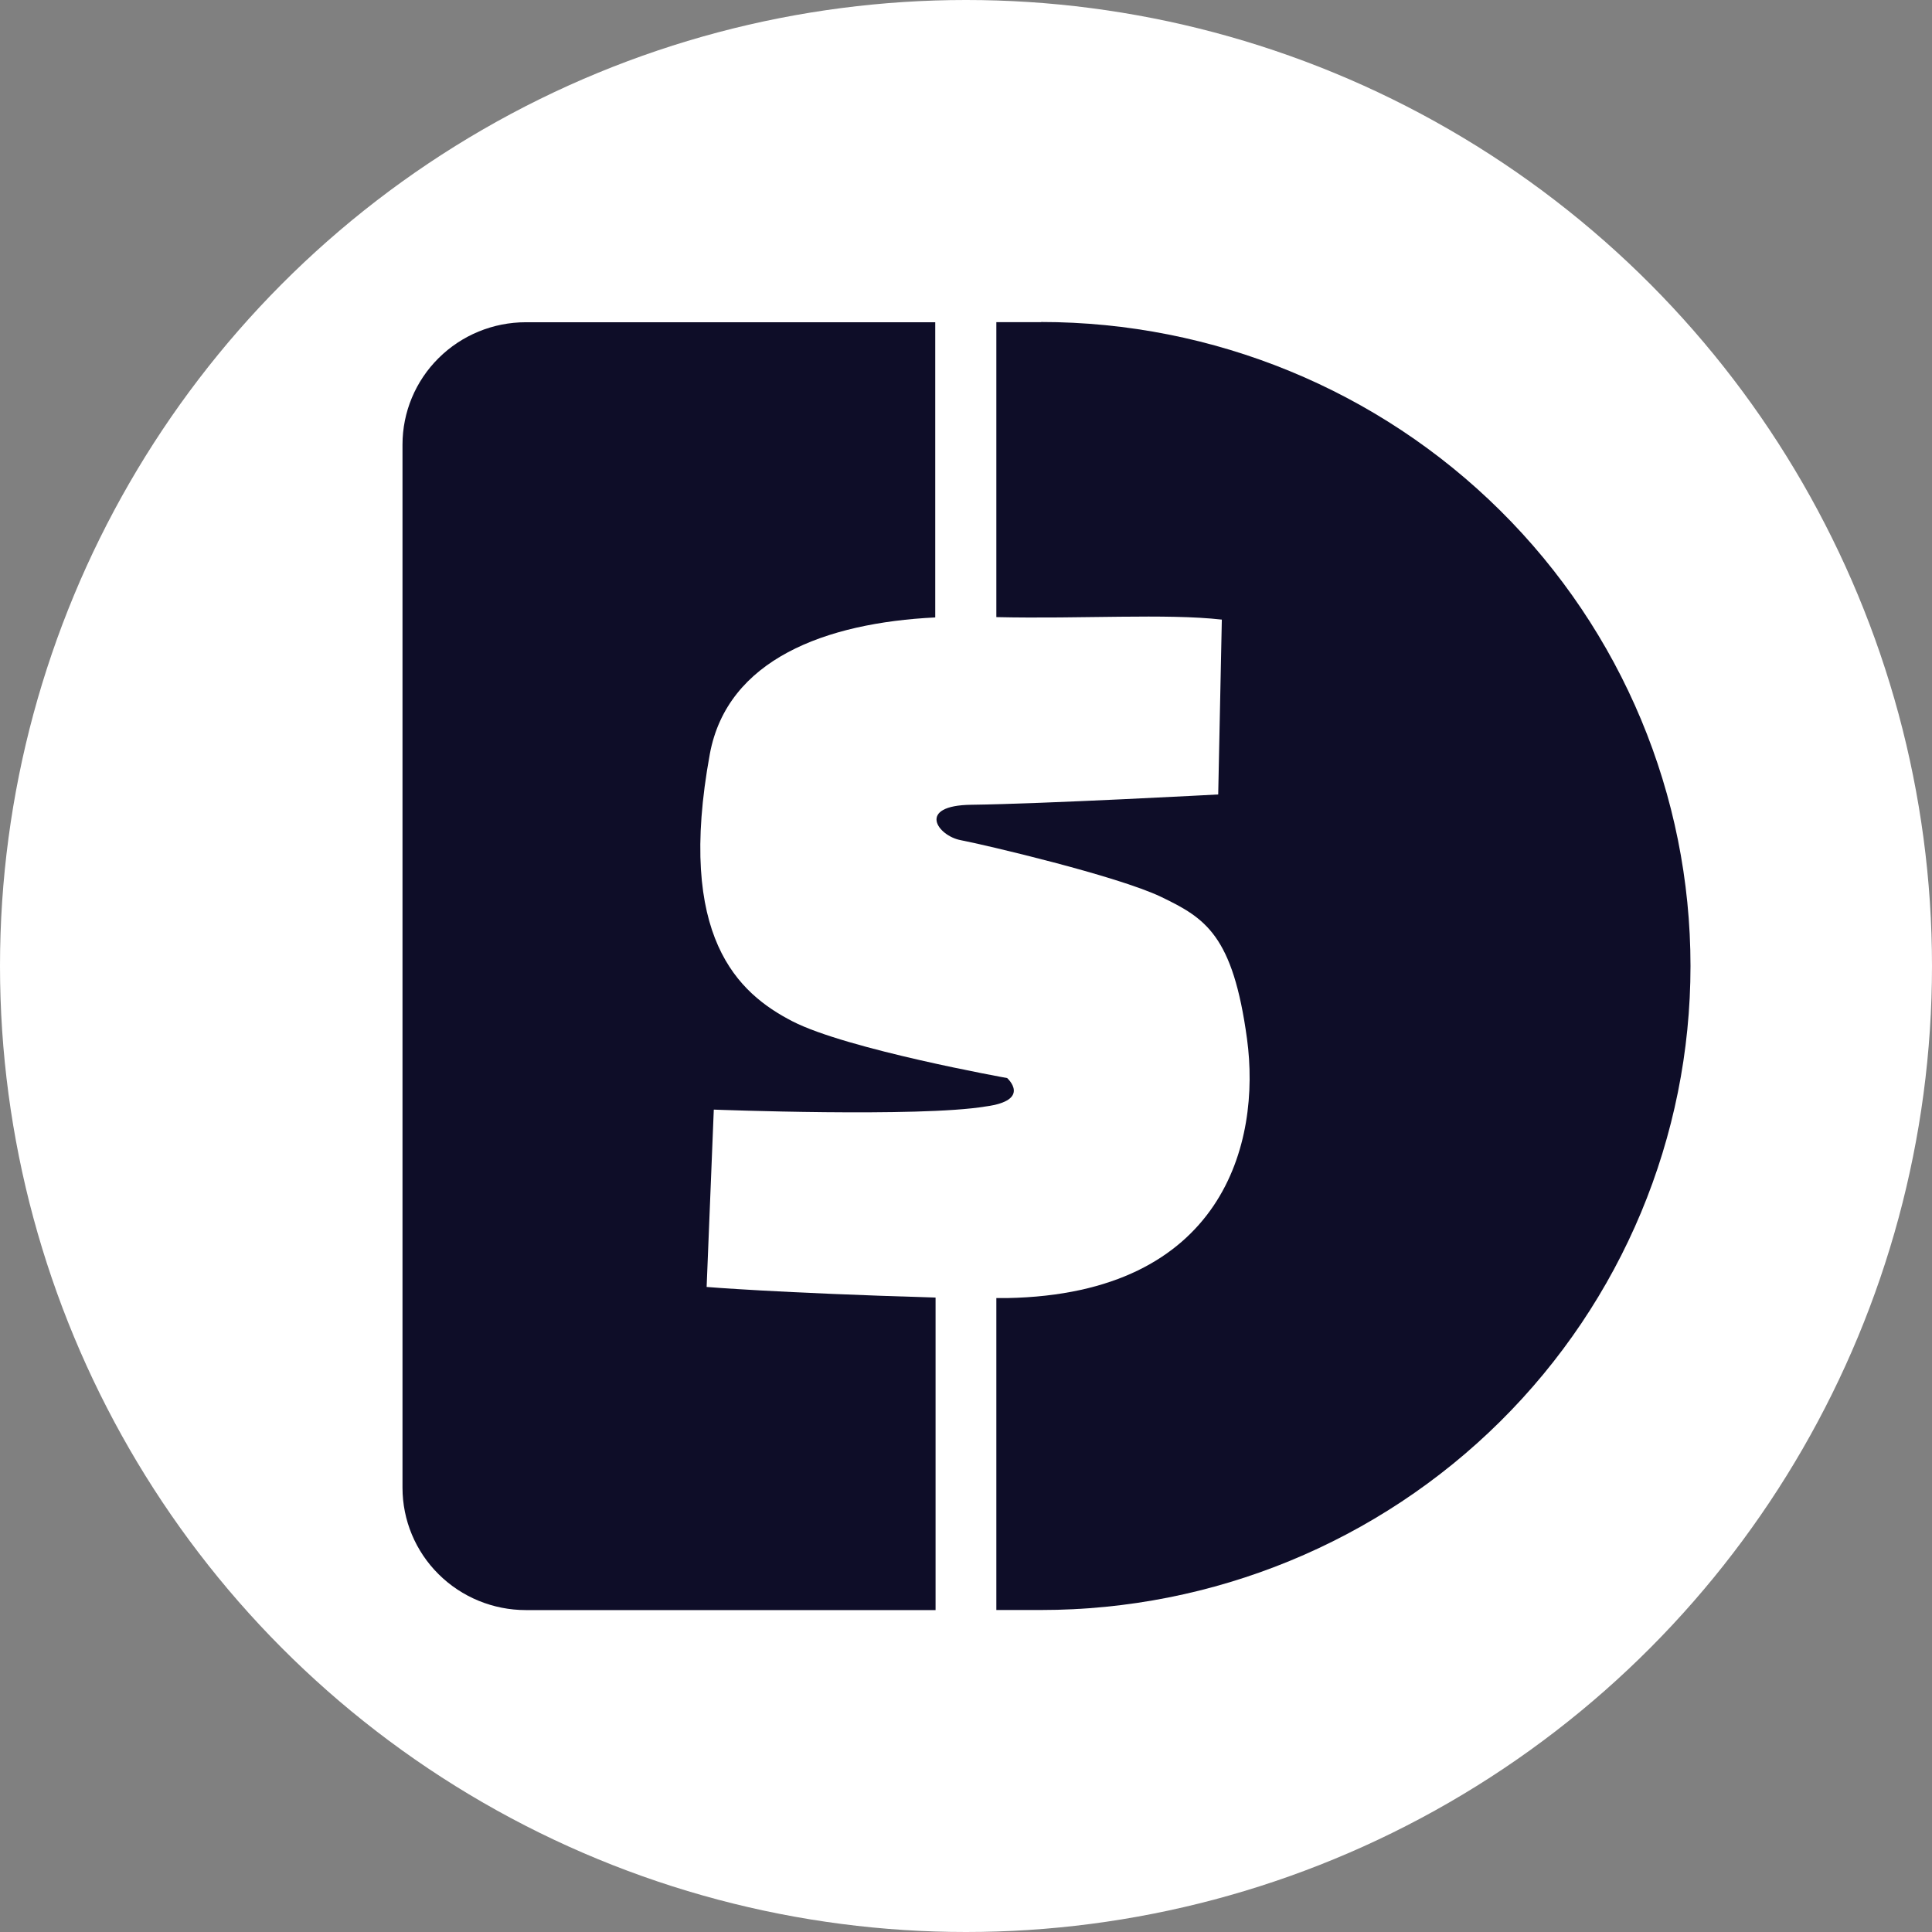 <svg width="24" height="24" viewBox="0 0 24 24" fill="none" xmlns="http://www.w3.org/2000/svg">
<rect x="0" y="0" width="24" height="24" fill="#808080" stroke="none"/>
<circle cx="12" cy="12" r="12" fill="white"/>
<path fill-rule="evenodd" clip-rule="evenodd" d="M12.933 4.002H12.377V7.666C13.435 7.69 14.492 7.619 15.178 7.697L15.133 9.869C15.133 9.869 12.965 9.986 12.069 9.997C11.379 10.005 11.647 10.383 11.935 10.437C12.223 10.492 13.876 10.879 14.425 11.142C14.973 11.406 15.316 11.616 15.491 12.906C15.666 14.196 15.197 16.075 12.511 16.125H12.377V20H12.933C15.072 20 17.124 19.157 18.637 17.657C20.15 16.157 21 14.122 21 12C21 9.878 20.15 7.843 18.637 6.343C17.124 4.843 15.072 4 12.933 4V4.002Z" fill="#0E0D28"/>
<path fill-rule="evenodd" clip-rule="evenodd" d="M8.778 15.987L8.867 13.784C8.867 13.784 11.42 13.882 12.244 13.745C12.821 13.668 12.511 13.392 12.511 13.392C12.511 13.392 10.519 13.035 9.844 12.687C9.169 12.339 8.4 11.644 8.818 9.365C9.036 8.193 10.251 7.737 11.618 7.67V4.003H6.532C6.126 4.003 5.736 4.163 5.449 4.448C5.161 4.733 5 5.12 5 5.523V18.481C5 18.884 5.161 19.271 5.449 19.556C5.736 19.841 6.126 20.001 6.532 20.001H11.622V16.119C9.639 16.06 8.778 15.987 8.778 15.987Z" fill="#0E0D28"/>
</svg>
